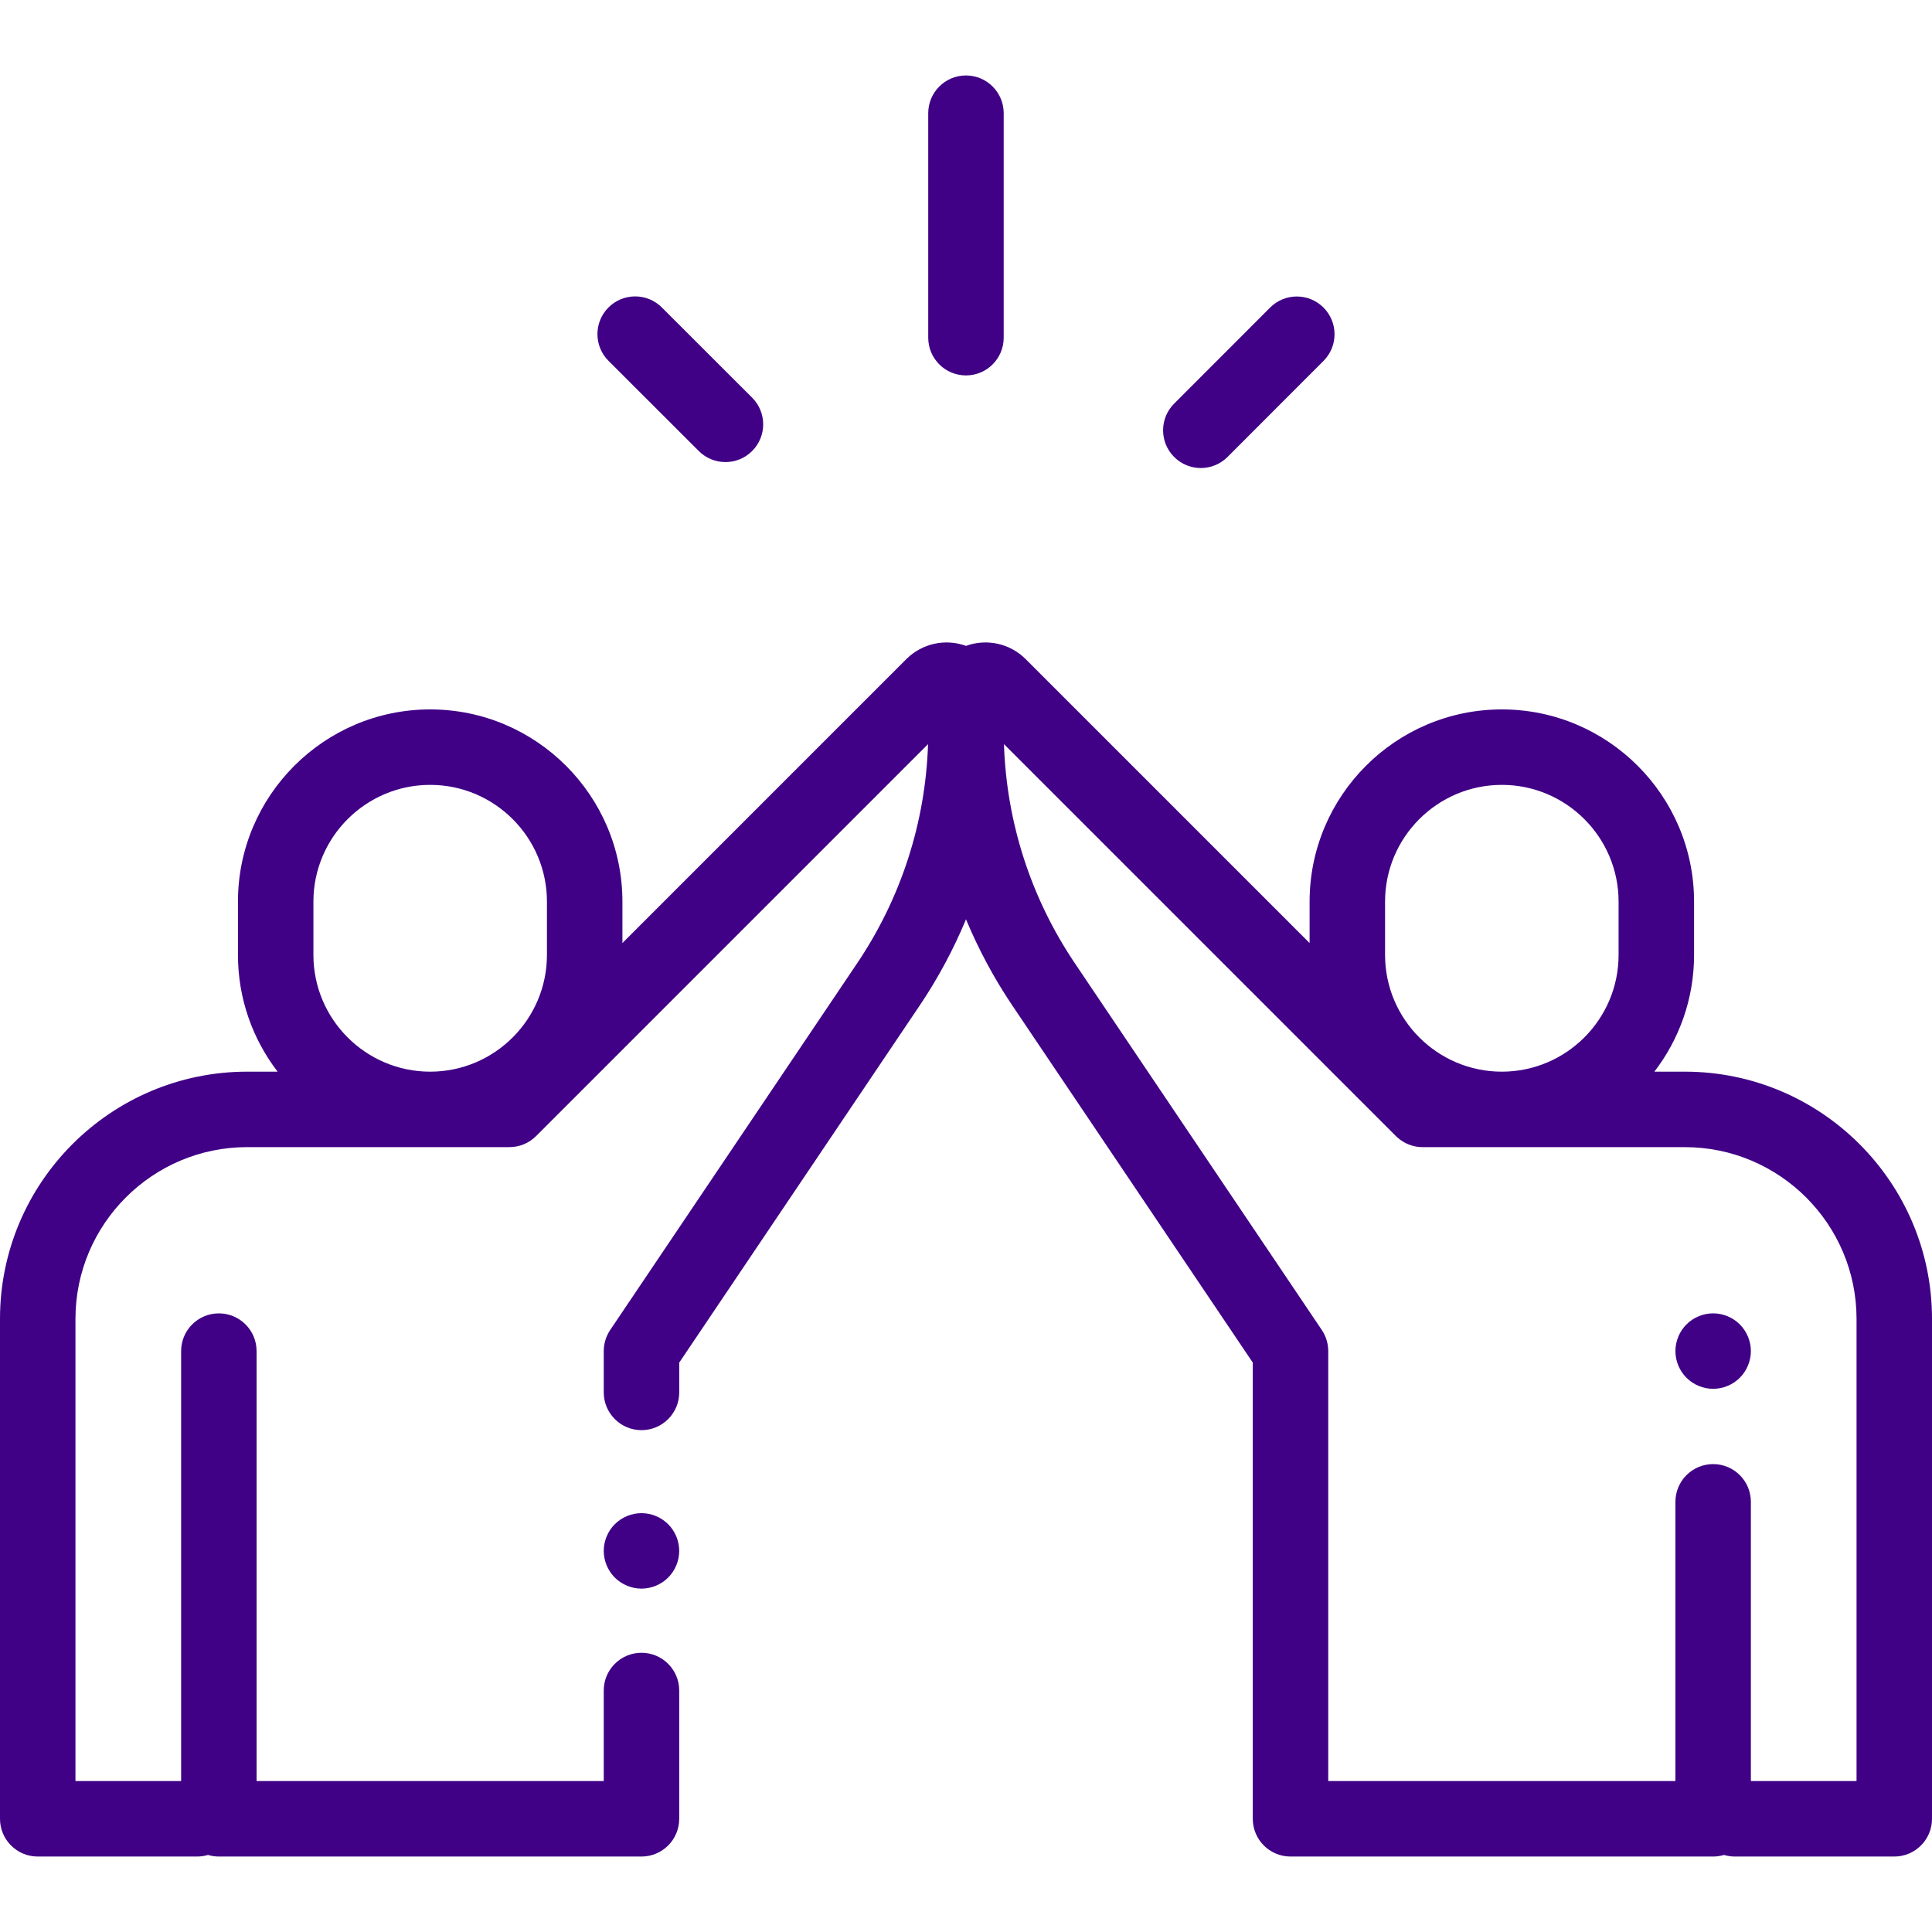 <svg width="104" height="104" viewBox="0 0 104 104" fill="none" xmlns="http://www.w3.org/2000/svg">
<path d="M51.998 4.062C50.876 4.062 49.967 4.972 49.967 6.094V18.178C49.967 19.3 50.876 20.209 51.998 20.209C53.12 20.209 54.029 19.3 54.029 18.178V6.094C54.029 4.972 53.12 4.062 51.998 4.062Z" fill="#400186"/>
<path d="M40.487 21.406L35.627 16.55C34.833 15.757 33.547 15.758 32.754 16.551C31.962 17.345 31.962 18.631 32.756 19.424L37.616 24.279C38.013 24.676 38.532 24.874 39.051 24.874C39.572 24.874 40.092 24.675 40.488 24.278C41.281 23.485 41.281 22.199 40.487 21.406Z" fill="#400186"/>
<path d="M71.243 16.555C70.45 15.762 69.163 15.762 68.371 16.556L63.204 21.727C62.411 22.52 62.411 23.806 63.205 24.599C63.602 24.996 64.121 25.194 64.641 25.194C65.161 25.194 65.681 24.995 66.078 24.598L71.245 19.427C72.037 18.634 72.037 17.348 71.243 16.555Z" fill="#400186"/>
<path d="M90.695 57.688H89.056C90.394 55.944 91.192 53.765 91.192 51.403V48.536C91.192 42.83 86.549 38.188 80.844 38.188C75.138 38.188 70.496 42.83 70.496 48.536V50.764L55.215 35.483C54.367 34.635 53.119 34.363 52 34.767C50.881 34.363 49.634 34.635 48.785 35.483L33.505 50.764V48.536C33.504 42.83 28.862 38.188 23.156 38.188C17.451 38.188 12.809 42.83 12.809 48.536V51.402C12.809 53.765 13.606 55.944 14.944 57.688H13.305C5.968 57.688 0 63.656 0 70.993V97.907C0 99.028 0.91 99.938 2.031 99.938H10.613C10.816 99.938 11.012 99.907 11.197 99.852C11.382 99.907 11.578 99.938 11.781 99.938H34.531C35.653 99.938 36.562 99.028 36.562 97.907V91C36.562 89.879 35.653 88.969 34.531 88.969C33.41 88.969 32.5 89.879 32.5 91V95.875H13.812V72.73C13.812 71.608 12.903 70.699 11.781 70.699C10.66 70.699 9.75 71.608 9.75 72.73V95.875H4.062V70.993C4.062 65.896 8.208 61.75 13.305 61.75H27.422C27.981 61.75 28.487 61.524 28.854 61.159C28.856 61.158 28.857 61.157 28.858 61.156L49.957 40.057C49.818 44.276 48.506 48.339 46.141 51.852L32.846 71.595C32.621 71.931 32.5 72.326 32.5 72.73V74.954C32.5 76.075 33.41 76.985 34.532 76.985C35.653 76.985 36.563 76.075 36.563 74.954V73.35L49.511 54.121C50.5 52.652 51.329 51.099 52 49.488C52.671 51.099 53.501 52.652 54.49 54.121L67.438 73.35V97.907C67.438 99.028 68.347 99.938 69.469 99.938H92.219C92.422 99.938 92.618 99.907 92.803 99.852C92.988 99.907 93.184 99.938 93.387 99.938H101.969C103.09 99.938 104 99.028 104 97.907V70.993C104 63.656 98.032 57.688 90.695 57.688ZM29.442 51.402C29.442 54.868 26.622 57.688 23.156 57.688C19.69 57.688 16.871 54.868 16.871 51.403V48.536C16.871 45.07 19.691 42.25 23.156 42.25C26.622 42.25 29.442 45.07 29.442 48.536V51.402ZM74.558 48.536C74.558 45.07 77.378 42.25 80.844 42.25C84.309 42.25 87.129 45.07 87.129 48.536V51.402C87.129 54.868 84.31 57.688 80.844 57.688C77.378 57.688 74.558 54.868 74.558 51.403V48.536ZM99.938 95.875H94.25V80.844C94.25 79.722 93.34 78.813 92.219 78.813C91.097 78.813 90.188 79.722 90.188 80.844V95.875H71.5V72.73C71.5 72.326 71.379 71.931 71.154 71.595L57.859 51.852C55.494 48.339 54.182 44.276 54.043 40.057L75.142 61.156C75.169 61.182 75.194 61.205 75.218 61.225C75.578 61.551 76.055 61.751 76.578 61.751H90.695C95.791 61.751 99.938 65.897 99.938 70.993V95.875Z" fill="#400186"/>
<path d="M93.655 71.293C93.277 70.915 92.753 70.698 92.219 70.698C91.684 70.698 91.16 70.915 90.783 71.293C90.405 71.671 90.188 72.195 90.188 72.729C90.188 73.263 90.405 73.787 90.783 74.165C91.16 74.543 91.684 74.76 92.219 74.76C92.753 74.76 93.277 74.543 93.655 74.165C94.032 73.787 94.25 73.263 94.25 72.729C94.25 72.195 94.033 71.673 93.655 71.293Z" fill="#400186"/>
<path d="M35.967 82.048C35.59 81.671 35.066 81.453 34.531 81.453C33.997 81.453 33.473 81.671 33.095 82.048C32.717 82.426 32.5 82.95 32.5 83.484C32.5 84.019 32.717 84.543 33.095 84.921C33.473 85.298 33.997 85.516 34.531 85.516C35.066 85.516 35.59 85.298 35.967 84.921C36.345 84.543 36.562 84.019 36.562 83.484C36.562 82.95 36.345 82.426 35.967 82.048Z" fill="#400186"/>
</svg>
